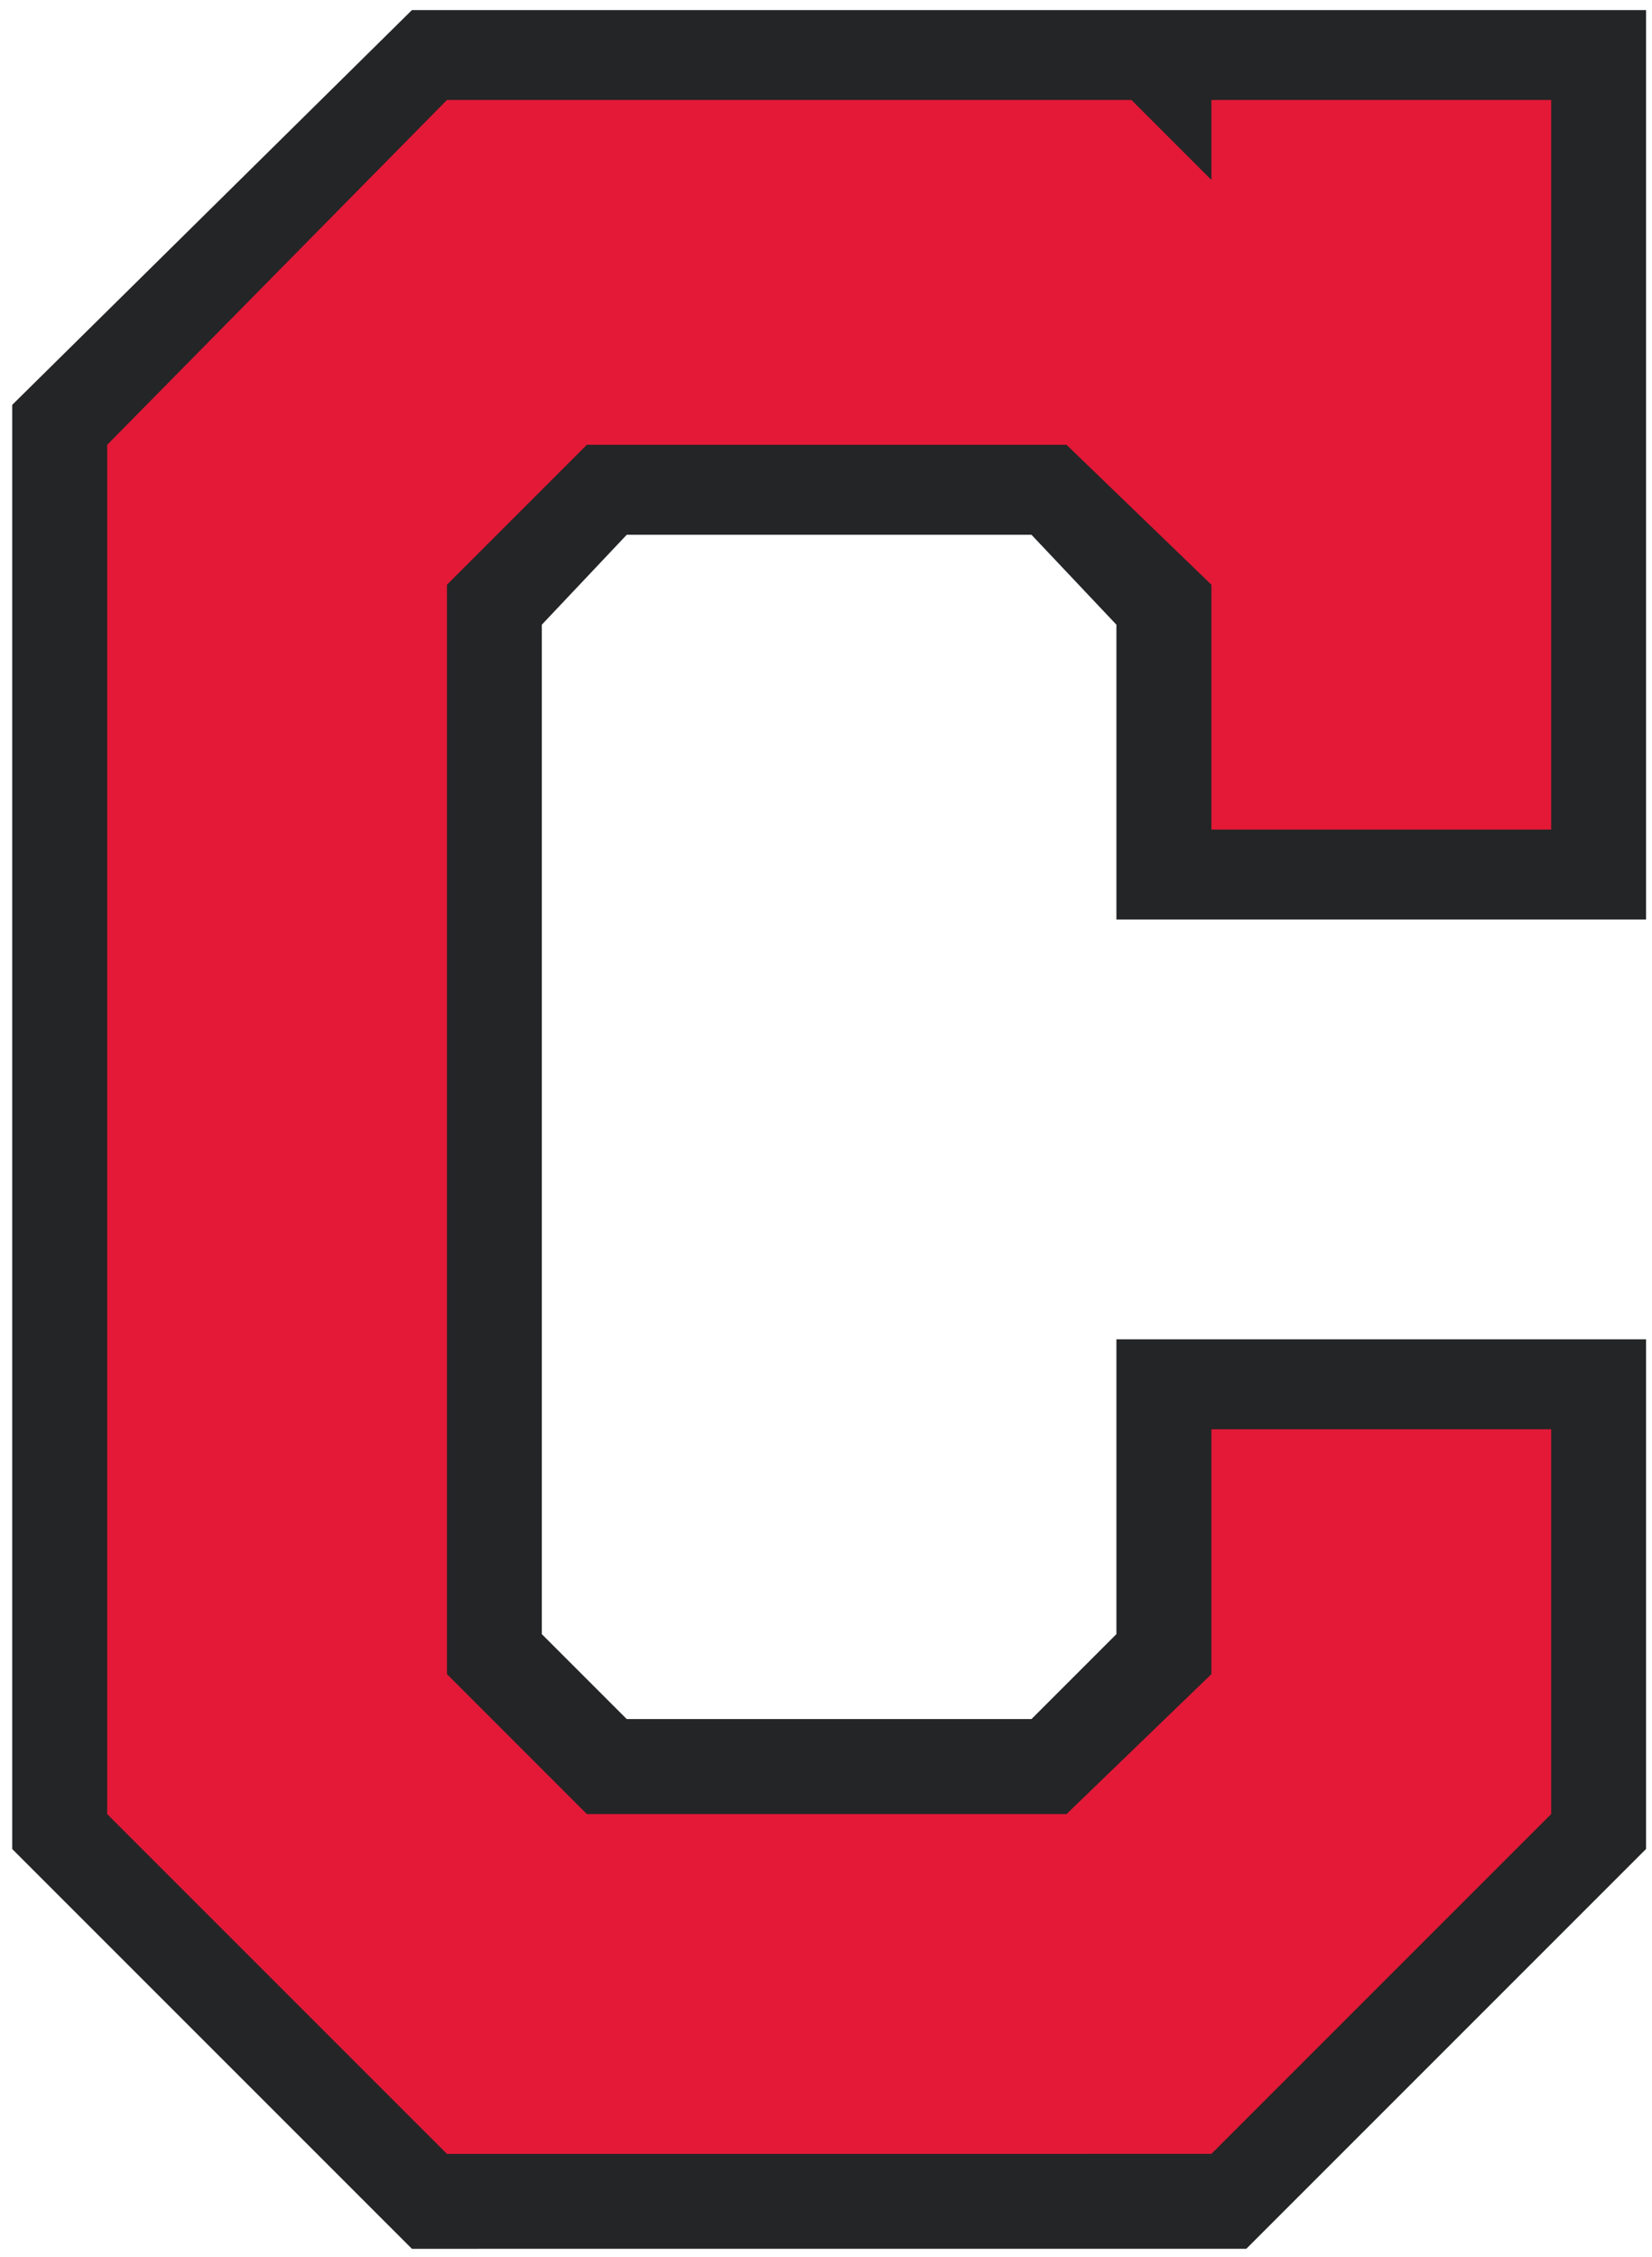 <svg xmlns="http://www.w3.org/2000/svg" height="248.61" width="182" viewBox="0 0 182 248.606" fill="#242526">
 <path fill="#242526" d="m45.383 247.71-44.037-44.037v-159.08l44.037-43.486h135.96v100.18h-58.349v-32.477l-9.358-9.908h-44.587l-9.358 9.908v111.19l9.358 9.358h44.587l9.358-9.358v-32.477h58.349v56.147l-44.037 44.037z"/>
 <path d="m133.46 237.25 37.431-37.431v-42.385h-37.431v26.972l-15.963 15.413h-52.844l-15.413-15.413v-120l15.413-15.413h52.844l15.963 15.413v26.972h37.431v-80.367h-37.431v8.807l-8.807-8.807h-75.413l-37.431 37.982v150.83l37.431 37.431z" fill="#e31937"/>
</svg>
